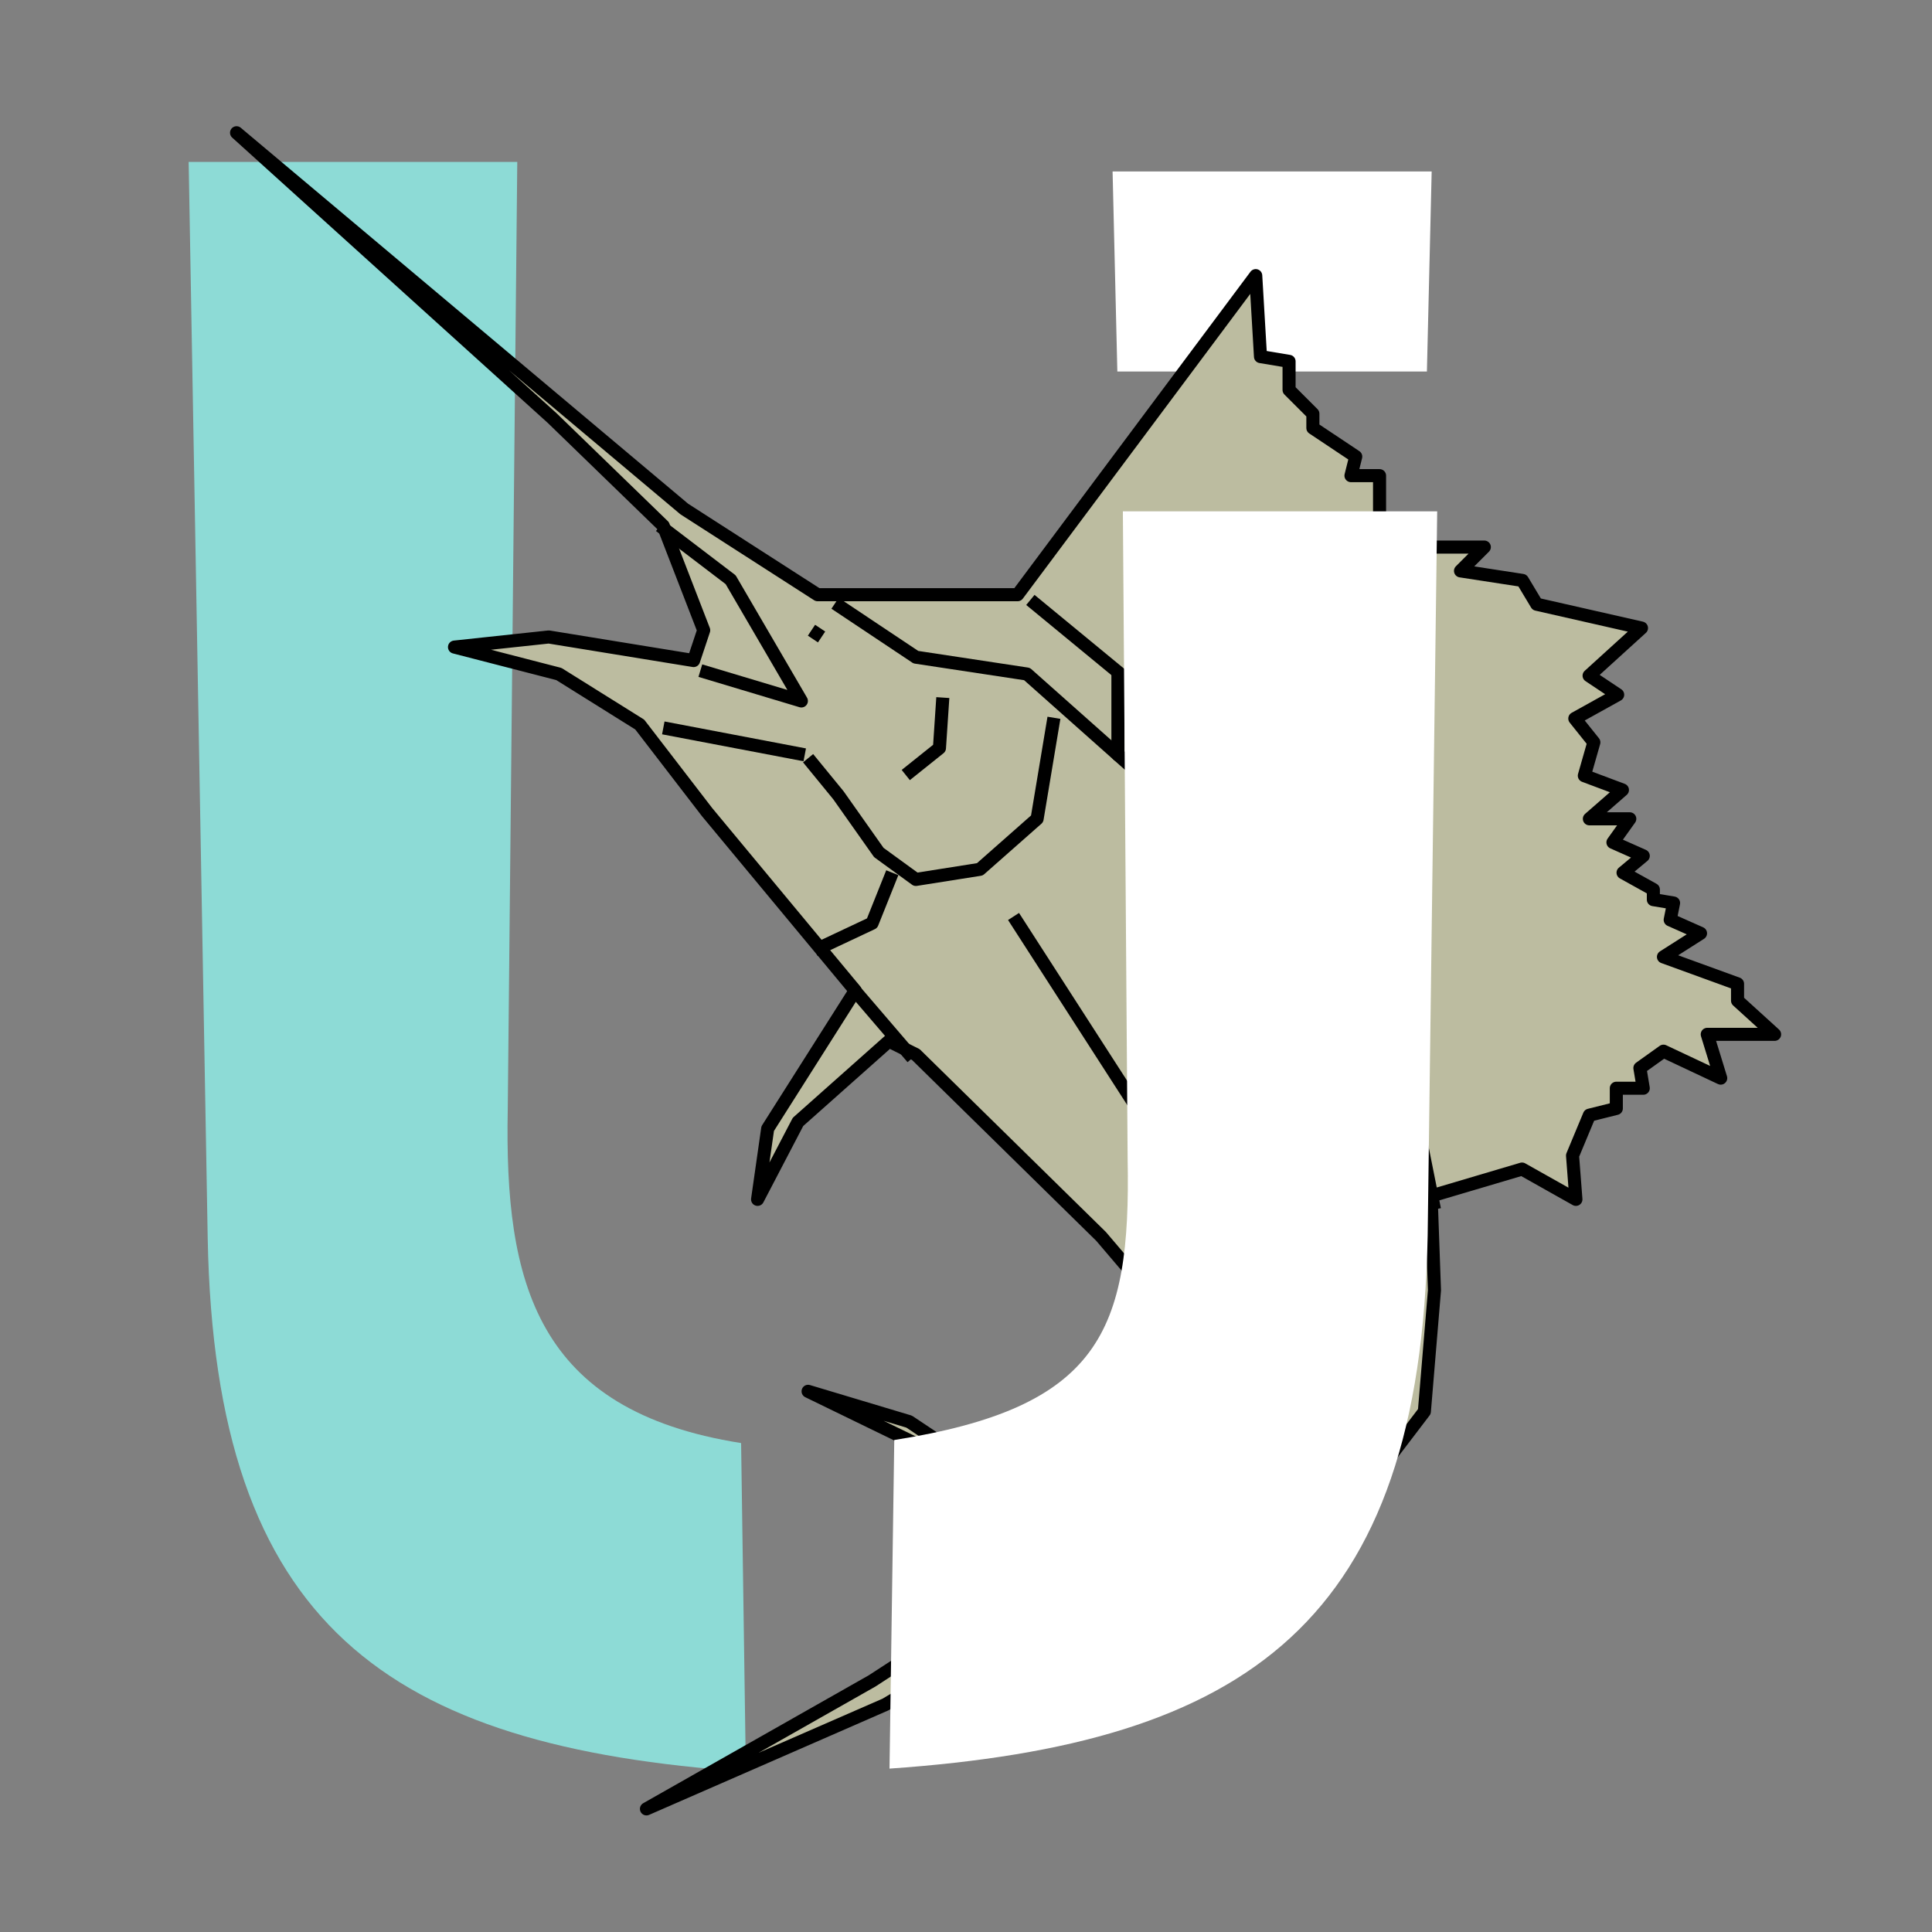 <?xml version="1.0" encoding="UTF-8" standalone="no"?>
<!-- Generator: Adobe Illustrator 17.0.1, SVG Export Plug-In . SVG Version: 6.00 Build 0)  -->

<svg
   xmlns:osb="http://www.openswatchbook.org/uri/2009/osb"
   xmlns:dc="http://purl.org/dc/elements/1.1/"
   xmlns:cc="http://creativecommons.org/ns#"
   xmlns:rdf="http://www.w3.org/1999/02/22-rdf-syntax-ns#"
   xmlns:svg="http://www.w3.org/2000/svg"
   xmlns="http://www.w3.org/2000/svg"
   xmlns:xlink="http://www.w3.org/1999/xlink"
   xmlns:sodipodi="http://sodipodi.sourceforge.net/DTD/sodipodi-0.dtd"
   xmlns:inkscape="http://www.inkscape.org/namespaces/inkscape"
   version="1.1"
   x="0px"
   y="0px"
   width="292"
   height="292"
   viewBox="0 0 292 292"
   enable-background="new 0 0 86 86"
   xml:space="preserve"
   id="svg2"
   inkscape:version="0.48.5 r10040"
   sodipodi:docname="jollausers-overlay.svg"
   inkscape:export-filename="/Users/mtw/dev/sailfishos/jollausers/jollausers/qml/images/jollausers-overlay.png"
   inkscape:export-xdpi="90"
   inkscape:export-ydpi="90"><rect x="0" y="0" width="292" height="292" fill="#808080" stroke="none"/><defs
     id="defs25"><linearGradient
       id="linearGradient5614"><stop
         style="stop-color:#bcbca0;stop-opacity:1;"
         offset="0"
         id="stop5616" /><stop
         style="stop-color:#bcbca0;stop-opacity:1;"
         offset="1"
         id="stop5618" /></linearGradient><linearGradient
       id="linearGradient5389"><stop
         style="stop-color:#1b91ff;stop-opacity:0.453;"
         offset="0"
         id="stop5391" /><stop
         style="stop-color:#1b91ff;stop-opacity:1;"
         offset="1"
         id="stop5393" /></linearGradient><linearGradient
       id="linearGradient5375"
       osb:paint="solid"><stop
         style="stop-color:#ab9145;stop-opacity:1;"
         offset="0"
         id="stop5377" /></linearGradient><linearGradient
       inkscape:collect="always"
       xlink:href="#linearGradient5614-9"
       id="linearGradient5620-6"
       x1="15.898"
       y1="42.084"
       x2="75.741"
       y2="42.084"
       gradientUnits="userSpaceOnUse"
       gradientTransform="matrix(3.951,0,0,3.951,-29.028,-225.525)" /><linearGradient
       id="linearGradient5614-9"><stop
         style="stop-color:#bcbca0;stop-opacity:1;"
         offset="0"
         id="stop5616-7" /><stop
         style="stop-color:#bcbca0;stop-opacity:1;"
         offset="1"
         id="stop5618-5" /></linearGradient><linearGradient
       id="linearGradient5389-7"><stop
         style="stop-color:#8ddbd6;stop-opacity:0.966;"
         offset="0"
         id="stop5391-0" /><stop
         style="stop-color:#000000;stop-opacity:0.661;"
         offset="1"
         id="stop5393-0" /></linearGradient></defs><sodipodi:namedview
     pagecolor="#ffffff"
     bordercolor="#666666"
     borderopacity="1"
     objecttolerance="10"
     gridtolerance="10"
     guidetolerance="10"
     inkscape:pageopacity="0"
     inkscape:pageshadow="2"
     inkscape:window-width="1249"
     inkscape:window-height="717"
     id="namedview23"
     showgrid="false"
     inkscape:zoom="0.97021628"
     inkscape:cx="-40.05216"
     inkscape:cy="116.65469"
     inkscape:window-x="93"
     inkscape:window-y="62"
     inkscape:window-maximized="0"
     inkscape:current-layer="layer2" /><g
     id="Layer_2"
     display="none"
     style="display:none"
     transform="translate(0,206)" /><g
     inkscape:groupmode="layer"
     id="layer1"
     inkscape:label="1"
     transform="translate(0,206)" /><g
     inkscape:groupmode="layer"
     id="layer2"
     inkscape:label="roll"
     style="display:inline"
     transform="translate(0,206)"><path
       style="fill:#8ddbd6;fill-opacity:1;stroke:none"
       d="m 28.513,-181.523 2.879,162.674 C 32.487,39.716 58.563,57.997 112.73,61.769 L 112.01,12.103 C 80.981,7.21 76.236,-12.142 76.74,-38.283 l 1.44,-143.24 z"
       id="path4043"
       inkscape:connector-curvature="0"
       sodipodi:nodetypes="ccccccc" /><path
       style="fill:#ffffff;fill-opacity:1;stroke:none;stroke-width:3.951;stroke-opacity:1"
       d="m 168.154,-180.083 0.72,30.231 46.787,0 0.72,-30.231 z"
       id="path4158"
       inkscape:connector-curvature="0"
       sodipodi:nodetypes="ccccc" /><path
       style="fill:url(#linearGradient5620-6);fill-opacity:1;fill-rule:nonzero;stroke:#000000;stroke-width:1.975;stroke-linecap:butt;stroke-linejoin:round;stroke-miterlimit:4;stroke-opacity:1;stroke-dasharray:none;display:inline"
       d="m 35.753,-185.937 67.661,56.864 20.154,12.956 30.231,0 35.99,-48.226 0.72,12.237 4.319,0.72 0,4.319 3.599,3.599 0,2.159 6.478,4.319 -0.72,2.879 4.319,0 0,6.478 0,0 7.198,0 0,4.319 8.638,0 -3.599,3.599 9.357,1.44 2.159,3.599 15.836,3.599 -7.918,7.198 4.319,2.879 -6.478,3.599 2.879,3.599 -1.44,5.039 5.758,2.159 -4.996,4.36 6.108,0 -2.545,3.563 4.581,2.036 -3.054,2.545 4.581,2.545 0,1.527 3.054,0.509 -0.509,2.545 4.581,2.036 -5.599,3.563 11.197,4.072 0,2.545 5.599,5.09 -10.179,0 2.036,6.617 -8.653,-4.072 -3.563,2.545 0.509,3.054 -4.072,0 0,3.054 -4.072,1.018 -2.545,6.108 0.509,6.617 -8.144,-4.581 -13.742,4.072 0.509,14.251 -1.527,18.323 -8.144,10.688 -11.706,9.67 -19.341,3.563 -16.796,5.09 -25.449,15.269 -36.137,15.778 34.101,-19.341 20.359,-13.233 2.036,-8.653 -13.233,-12.724 -18.832,-9.162 15.269,4.581 13.742,9.162 9.671,5.599 11.706,-7.126 5.599,-11.197 0,-10.688 -11.706,-13.742 -27.994,-27.485 -4.072,-2.036 -13.742,12.215 -6.108,11.706 1.527,-10.688 13.233,-20.868 -22.395,-26.976 -10.179,-13.233 -12.215,-7.635 -15.778,-4.072 14.251,-1.527 21.886,3.563 1.527,-4.581 -6.108,-15.778 -16.796,-16.287 z"
       id="path5484-2"
       inkscape:connector-curvature="0" /><path
       style="fill:none;stroke:#000000;stroke-width:1.975;stroke-linecap:butt;stroke-linejoin:round;stroke-miterlimit:4;stroke-opacity:1;stroke-dasharray:none;display:inline"
       d="m 155.729,-115.328 25.958,21.377 16.796,19.341 14.251,31.047 4.072,20.359 0,0 0,0 0,0"
       id="path5518-7"
       inkscape:connector-curvature="0" /><path
       style="fill:none;stroke:#000000;stroke-width:1.975;stroke-linecap:butt;stroke-linejoin:round;stroke-miterlimit:4;stroke-opacity:1;stroke-dasharray:none;display:inline"
       d="m 126.208,-114.819 12.215,8.144 16.796,2.545 18.323,16.287 15.269,15.269 12.215,23.413 10.688,18.832 4.072,8.144"
       id="path5520-8"
       inkscape:connector-curvature="0" /><path
       style="fill:none;stroke:#000000;stroke-width:1.975;stroke-linecap:butt;stroke-linejoin:round;stroke-miterlimit:4;stroke-opacity:1;stroke-dasharray:none;display:inline"
       d="m 168.962,-104.64 0,12.724 1.527,1.018"
       id="path5522-1"
       inkscape:connector-curvature="0" /><path
       style="fill:none;stroke:#000000;stroke-width:1.975;stroke-linecap:butt;stroke-linejoin:round;stroke-miterlimit:4;stroke-opacity:1;stroke-dasharray:none;display:inline"
       d="m 179.651,-94.46 -1.018,12.215"
       id="path5526-9"
       inkscape:connector-curvature="0" /><path
       style="fill:none;stroke:#000000;stroke-width:1.975;stroke-linecap:butt;stroke-linejoin:round;stroke-miterlimit:4;stroke-opacity:1;stroke-dasharray:none;display:inline"
       d="m 190.848,-82.245 -2.545,8.144"
       id="path5528-3"
       inkscape:connector-curvature="0" /><path
       style="fill:none;stroke:#000000;stroke-width:1.975;stroke-linecap:butt;stroke-linejoin:round;stroke-miterlimit:4;stroke-opacity:1;stroke-dasharray:none;display:inline"
       d="m 197.465,-73.592 -2.036,12.215"
       id="path5530-8"
       inkscape:connector-curvature="0" /><path
       style="fill:none;stroke:#000000;stroke-width:1.975;stroke-linecap:butt;stroke-linejoin:round;stroke-miterlimit:4;stroke-opacity:1;stroke-dasharray:none;display:inline"
       d="m 205.099,-58.323 -3.054,8.144"
       id="path5532-4"
       inkscape:connector-curvature="0" /><path
       style="fill:none;stroke:#000000;stroke-width:1.975;stroke-linecap:butt;stroke-linejoin:round;stroke-miterlimit:4;stroke-opacity:1;stroke-dasharray:none;display:inline"
       d="m 211.716,-44.072 -2.036,8.653"
       id="path5534-2"
       inkscape:connector-curvature="0" /><path
       style="fill:none;stroke:#000000;stroke-width:1.975;stroke-linecap:butt;stroke-linejoin:round;stroke-miterlimit:4;stroke-opacity:1;stroke-dasharray:none;display:inline"
       d="m 153.184,-67.485 34.101,52.933 0,0 0,0 0,0 0,0 0,0"
       id="path5536-7"
       inkscape:connector-curvature="0" /><path
       style="fill:none;stroke:#000000;stroke-width:1.975;stroke-linecap:butt;stroke-linejoin:round;stroke-miterlimit:4;stroke-opacity:1;stroke-dasharray:none;display:inline"
       d="m 159.292,-97.514 -2.545,15.269 -8.653,7.635 -9.671,1.527 -5.599,-4.072 -6.108,-8.653 -4.581,-5.599"
       id="path5538-2"
       inkscape:connector-curvature="0" /><path
       style="fill:none;stroke:#000000;stroke-width:1.975;stroke-linecap:butt;stroke-linejoin:round;stroke-miterlimit:4;stroke-opacity:1;stroke-dasharray:none;display:inline"
       d="m 134.861,-74.101 -3.054,7.635 -8.653,4.072"
       id="path5540-4"
       inkscape:connector-curvature="0" /><path
       style="fill:none;stroke:#000000;stroke-width:1.975;stroke-linecap:butt;stroke-linejoin:round;stroke-miterlimit:4;stroke-opacity:1;stroke-dasharray:none;display:inline"
       d="M 121.628,-91.915 100.251,-95.987"
       id="path5542-0"
       inkscape:connector-curvature="0" /><path
       style="fill:none;stroke:#000000;stroke-width:1.975;stroke-linecap:butt;stroke-linejoin:round;stroke-miterlimit:4;stroke-opacity:1;stroke-dasharray:none;display:inline"
       d="m 105.849,-104.64 15.269,4.581 -10.688,-18.323 -10.688,-8.144"
       id="path5544-7"
       inkscape:connector-curvature="0" /><path
       style="fill:none;stroke:#000000;stroke-width:1.975;stroke-linecap:butt;stroke-linejoin:round;stroke-miterlimit:4;stroke-opacity:1;stroke-dasharray:none;display:inline"
       d="m 142.496,-100.568 -0.509,7.635 -5.09,4.072"
       id="path5546-1"
       inkscape:connector-curvature="0" /><path
       style="fill:none;stroke:#000000;stroke-width:1.975;stroke-linecap:butt;stroke-linejoin:round;stroke-miterlimit:4;stroke-opacity:1;stroke-dasharray:none;display:inline"
       d="m 122.646,-110.747 1.527,1.018"
       id="path5548-5"
       inkscape:connector-curvature="0" /><path
       style="fill:none;stroke:#000000;stroke-width:1.975;stroke-linecap:butt;stroke-linejoin:round;stroke-miterlimit:4;stroke-opacity:1;stroke-dasharray:none;display:inline"
       d="m 128.753,-56.796 9.162,10.688"
       id="path5550-1"
       inkscape:connector-curvature="0" /><path
       style="fill:#ffffff;fill-opacity:1;stroke:none;stroke-width:3.951;stroke-opacity:1"
       d="m 217.216,-128.72 -1.44,109.409 c -1.095,58.565 -27.17,76.846 -81.337,80.617 l 0.72,-49.666 c 31.029,-4.892 35.774,-16.327 35.27,-42.468 l -0.72,-97.892 z"
       id="path4043-0"
       inkscape:connector-curvature="0"
       sodipodi:nodetypes="ccccccc" /></g><g
     inkscape:groupmode="layer"
     id="layer3"
     inkscape:label="fish"
     style="display:inline"
     transform="translate(0,206)" /><g
     inkscape:groupmode="layer"
     id="layer4"
     inkscape:label="roll-fill"
     transform="translate(0,206)" /></svg>
